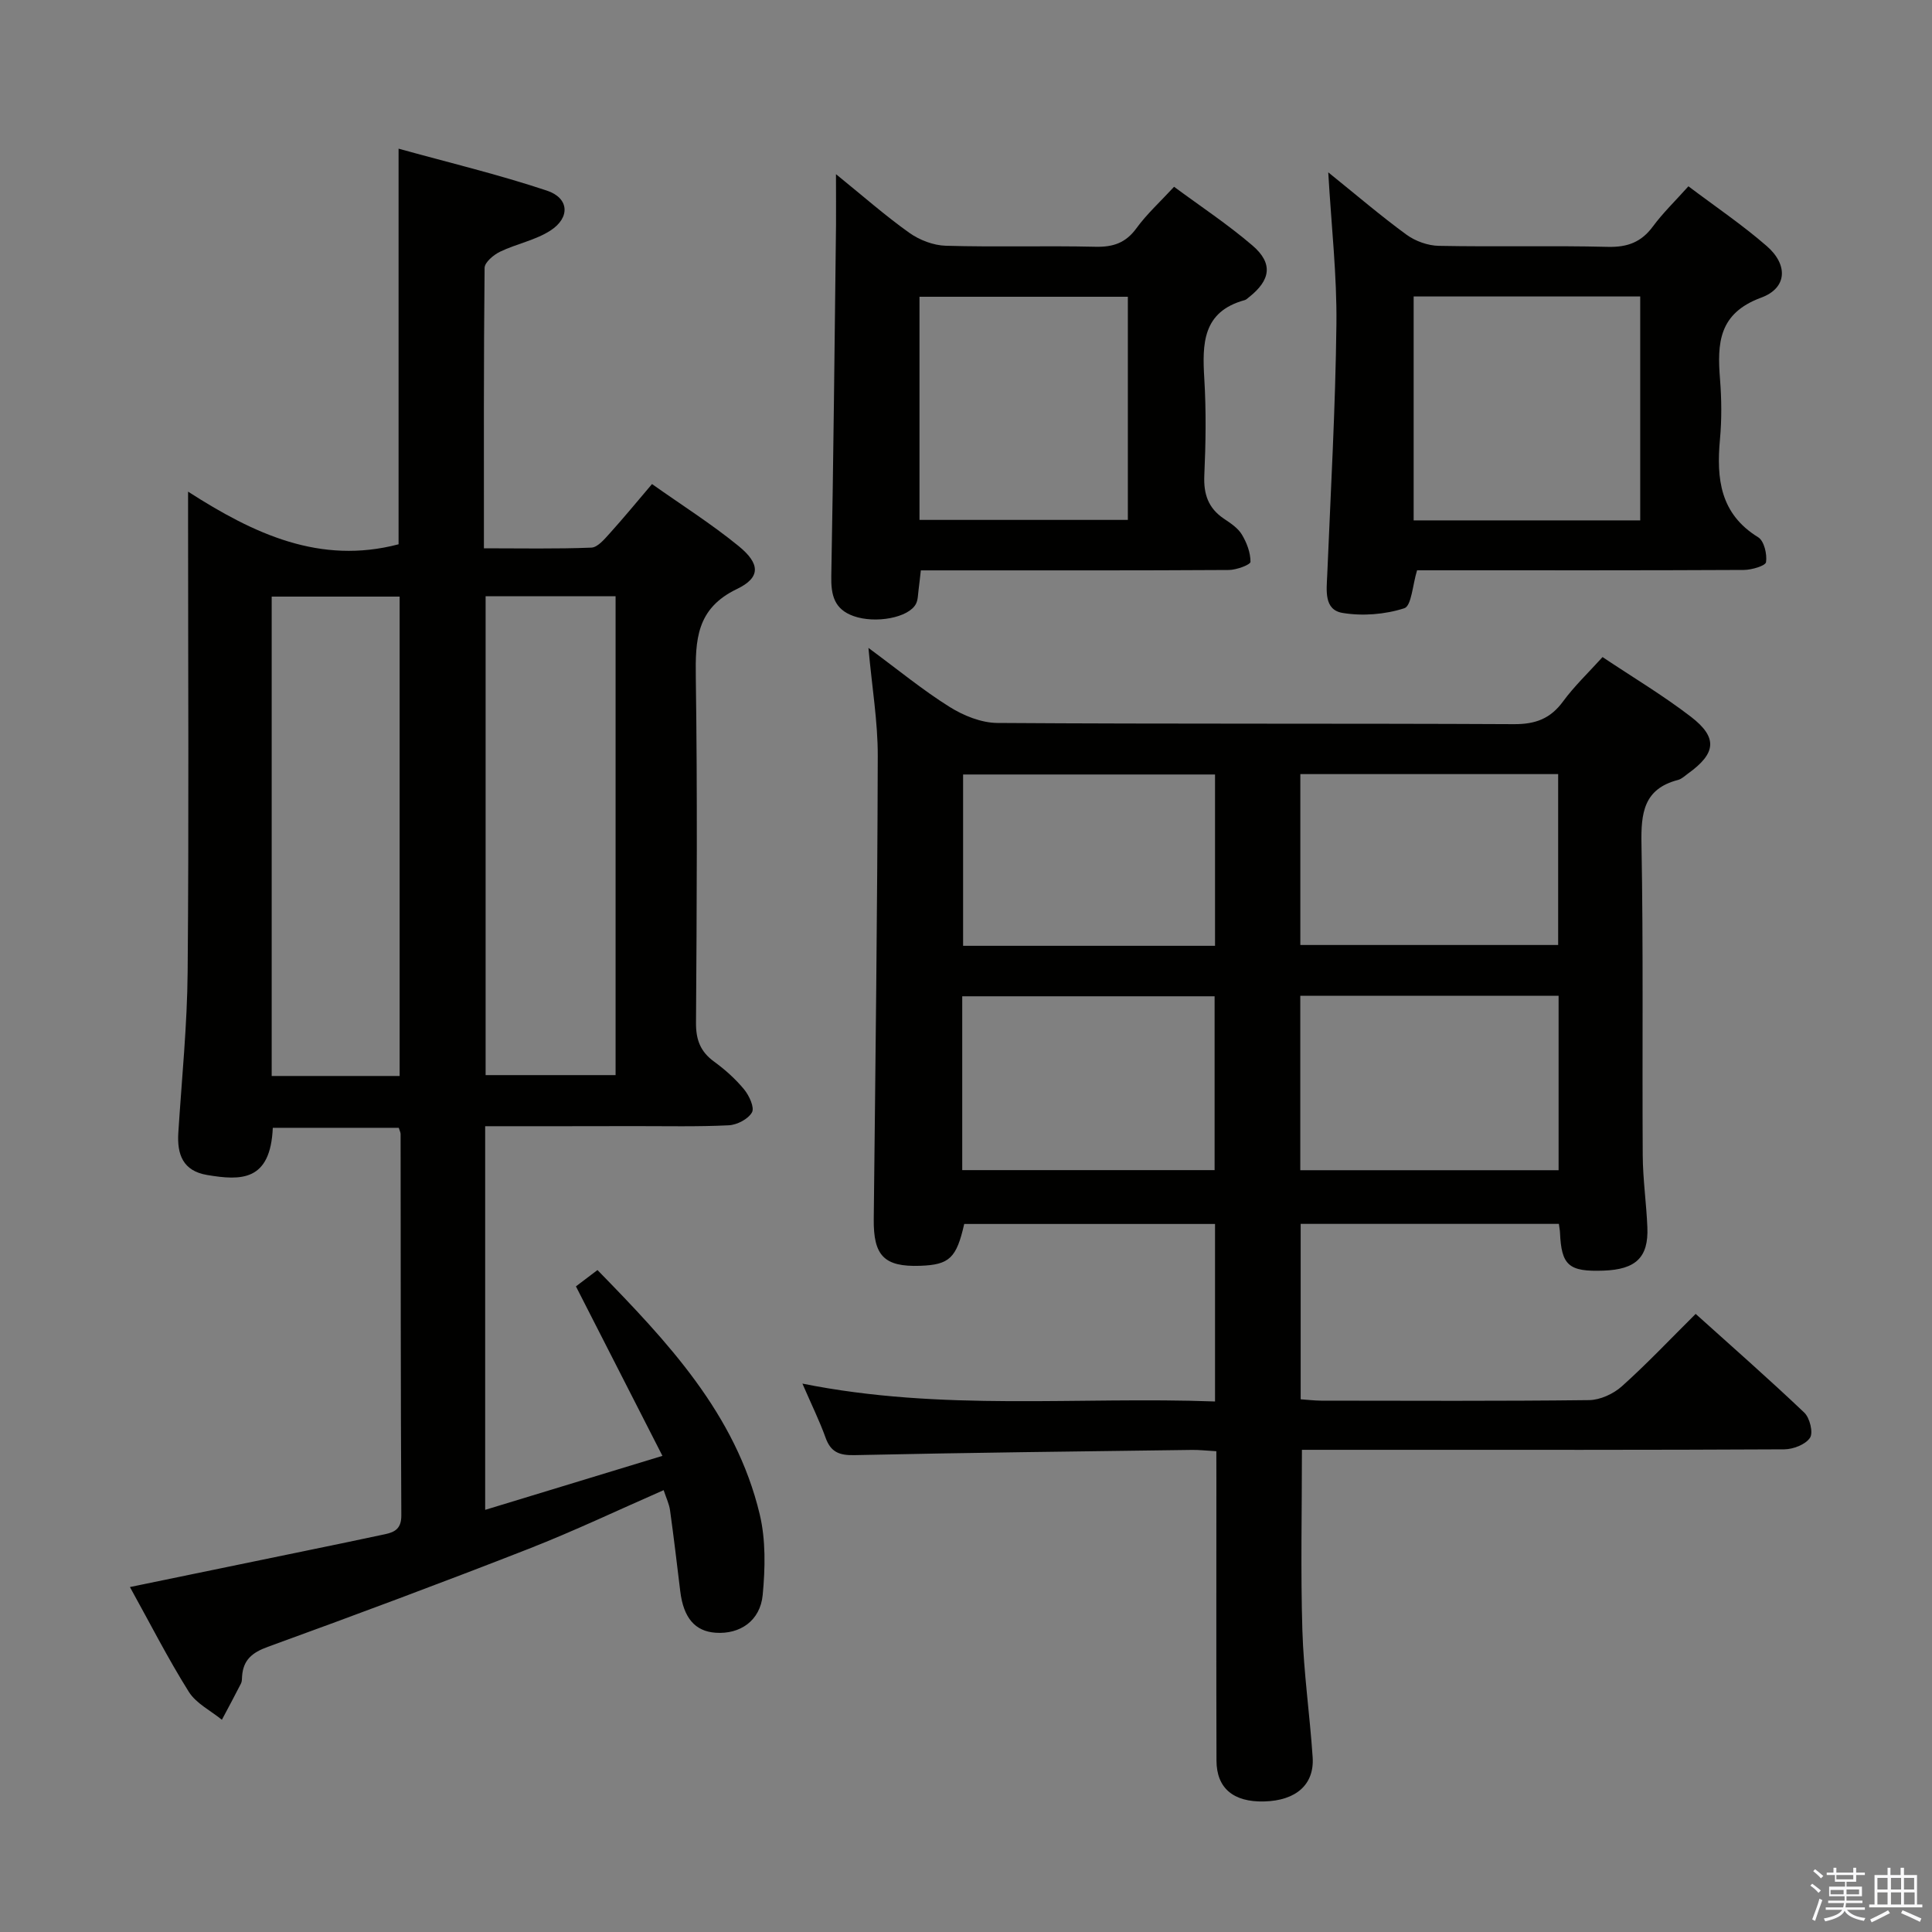 <svg enable-background="new 0 0 400 400" viewBox="0 0 400 400" xmlns="http://www.w3.org/2000/svg"><rect x="0" y="0" width="400" height="400" fill="#808080" stroke="none"/><path d="m374.8 390.4.4-.4c.7.5 1.3 1 1.8 1.4l-.5.5c-.5-.6-1.1-1.1-1.7-1.5zm1 7.3-.6-.3c.5-1.4 1.1-2.8 1.5-4.3.2.1.4.2.6.3-.5 1.3-1 2.8-1.5 4.3zm-.4-10.3.4-.4c.4.3 1 .8 1.7 1.4l-.5.5c-.4-.5-1-1-1.6-1.5zm2.5.3h1.7v-1h.6v1h3.5v-1h.6v1h1.8v.5h-1.8v1.4h-2v1h3.2v2h-3.2v.9h3.3v.5h-3.4c0 .3-.1.6-.1.9h4v.5h-3.7c.7.9 1.9 1.5 3.8 1.7-.1.2-.2.4-.3.6-2.1-.4-3.5-1.1-4-2.1-.4 1-1.8 1.7-4 2.2-.1-.2-.2-.4-.3-.6 2.1-.4 3.4-1 3.8-1.8h-3.4v-.5h3.6c.1-.3.1-.6.2-.9h-3.3v-.5h3.4c0-.3 0-.6 0-.9h-3.2v-2h3.3v-1h-2.1v-1.4h-1.7v-.5zm1.1 3.5v1h2.7c0-.3 0-.4 0-.4 0-.1 0-.2 0-.2 0-.1 0-.2 0-.3h-2.7zm1.2-3v.9h3.5v-.9zm4.7 3h-2.6v.6.4h2.6z" fill="#fafafb"/><path d="m393.6 386.7h.6v1.5h2.7v6.1h1.1v.6h-11v-.6h1.1v-6.1h2.7v-1.5h.6v1.5h2.1v-1.5zm-2.7 8.8.4.6c-1.2.6-2.5 1.3-3.8 1.9-.1-.2-.2-.4-.3-.6 1.2-.6 2.5-1.2 3.7-1.9zm-2.2-6.7v2.4h2.1v-2.4zm0 3v2.5h2.1v-2.5zm2.8-3v2.4h2.1v-2.4zm0 3v2.5h2.1v-2.5zm6 6.1c-1.4-.7-2.7-1.3-3.9-1.8l.3-.6c1.5.6 2.7 1.2 3.9 1.7zm-1.2-9.1h-2.1v2.4h2.1zm-2.1 3v2.5h2.2v-2.5z" fill="#fafafb"/><g fill="#010100"><path d="m251.83 300.46c-2.09-.12-3.55-.29-5.01-.27-23.3.31-46.61.57-69.91 1.08-3.14.07-4.92-.62-5.99-3.63-1.22-3.4-2.83-6.66-4.79-11.18 28.88 5.81 57.06 2.65 85.43 3.7 0-12.59 0-24.5 0-36.75-17.43 0-34.68 0-51.93 0-1.6 7.06-3.06 8.45-9.12 8.66-7.47.26-9.69-2.1-9.61-9.66.35-31.97.75-63.93.83-95.9.02-7.06-1.18-14.12-1.93-22.37 6.13 4.52 11.23 8.73 16.79 12.21 2.9 1.82 6.58 3.31 9.92 3.33 35.65.24 71.31.07 106.96.25 4.43.02 7.52-1.13 10.14-4.7 2.34-3.19 5.25-5.95 8.18-9.19 6.22 4.16 12.52 7.92 18.3 12.36 5.6 4.31 5.21 7.58-.58 11.74-.68.49-1.33 1.14-2.1 1.34-7.11 1.85-7.68 6.85-7.56 13.26.4 21.49.13 42.98.26 64.47.03 4.97.76 9.94.96 14.91.25 6.21-2.38 8.71-9.08 8.95-7.2.26-8.72-1.07-9.01-7.88-.02-.5-.13-.99-.23-1.8-17.71 0-35.44 0-53.46 0v36.32c1.37.09 2.8.27 4.23.28 18.49.02 36.99.11 55.48-.11 2.3-.03 5.04-1.29 6.79-2.86 5.18-4.64 9.97-9.72 15.28-14.99 7.54 6.79 15.16 13.47 22.49 20.44 1.14 1.08 1.89 4.15 1.18 5.21-.93 1.4-3.48 2.38-5.34 2.39-27.82.15-55.65.1-83.47.1-5.46 0-10.91 0-16.38 0 0 12.78-.28 25.05.09 37.31.27 8.79 1.54 17.55 2.13 26.33.38 5.67-3.45 8.99-10.03 9.16-6.36.17-9.87-2.73-9.88-8.47-.06-19.33-.02-38.65-.02-57.98-.01-1.82-.01-3.64-.01-6.06zm17.38-94.29v36.11h53.48c0-12.18 0-24.06 0-36.11-17.9 0-35.48 0-53.48 0zm-69.99 36.09h52.25c0-12.2 0-24.06 0-35.99-17.58 0-34.81 0-52.25 0zm70-46.61h53.38c0-12.07 0-23.78 0-35.38-17.99 0-35.57 0-53.38 0zm-17.66.17c0-12.13 0-23.71 0-35.47-17.61 0-34.95 0-52.16 0v35.47z"/><path d="m100.45 233.17v79.43c12.15-3.7 23.78-7.25 36.7-11.18-6.23-12.2-12.01-23.52-17.91-35.09 1.18-.89 2.72-2.06 4.46-3.38 14.48 14.84 28.62 29.76 33.59 50.57 1.27 5.32 1.14 11.17.62 16.68-.51 5.39-4.72 8.2-9.76 7.84-4.27-.3-6.64-3.09-7.31-8.58-.68-5.6-1.34-11.21-2.12-16.8-.18-1.28-.78-2.51-1.32-4.14-9.39 4.11-18.51 8.45-27.9 12.13-17.93 7.01-35.96 13.74-54.05 20.31-3.25 1.18-5.1 2.71-5.33 6.11-.03.5-.01 1.05-.22 1.47-1.28 2.52-2.63 5.01-3.96 7.52-2.33-1.9-5.34-3.38-6.85-5.79-4.31-6.87-8-14.13-12.19-21.69 12.75-2.63 24.99-5.15 37.24-7.68 5.2-1.07 10.4-2.15 15.59-3.26 2.06-.44 3.37-1.18 3.36-3.89-.15-26.32-.11-52.64-.15-78.97 0-.31-.18-.62-.38-1.28-8.62 0-17.35 0-26.08 0-.48 11.11-6.58 10.95-13.59 9.77-5.02-.84-6.26-4.25-5.97-8.78.71-11.11 1.84-22.22 1.93-33.34.27-30.82.09-61.64.09-92.46 0-1.82 0-3.65 0-6.9 13.69 8.8 27.35 15.16 43.58 10.9 0-26.57 0-53.61 0-81.91 10.27 2.85 20.64 5.33 30.72 8.69 4.6 1.53 4.85 5.58.74 8.25-3.11 2.02-7.04 2.75-10.44 4.39-1.35.65-3.2 2.2-3.21 3.36-.2 19.13-.14 38.25-.14 58.05 7.69 0 14.97.15 22.24-.14 1.3-.05 2.69-1.72 3.76-2.9 2.88-3.19 5.61-6.51 8.8-10.26 6.16 4.36 12.33 8.26 17.95 12.85 4.47 3.65 4.58 6.51-.37 8.88-8.42 4.04-8.62 10.56-8.51 18.37.34 23.82.2 47.65.04 71.47-.02 3.52.93 5.96 3.76 8.02 2.27 1.65 4.42 3.58 6.2 5.74 1.05 1.27 2.19 3.75 1.63 4.75-.78 1.39-3.09 2.6-4.81 2.68-6.48.32-12.99.16-19.49.17-10.15.03-20.29.02-30.94.02zm.09-109.73v99.15h26.91c0-33.27 0-66.14 0-99.15-9.13 0-17.88 0-26.91 0zm-17.8 99.33c0-33.27 0-66.16 0-99.25-8.97 0-17.68 0-26.49 0v99.25z"/><path d="m275 35.68c5.85 4.71 10.87 9.02 16.2 12.91 1.84 1.34 4.43 2.27 6.7 2.31 11.66.23 23.33-.08 34.99.21 4.06.1 6.93-.97 9.33-4.23 2.06-2.79 4.59-5.23 7.35-8.31 5.51 4.16 11.14 7.96 16.22 12.38 4.43 3.85 4.26 8.68-1.15 10.67-8.83 3.25-9.12 9.43-8.53 16.86.33 4.14.37 8.36-.01 12.49-.75 8.16.03 15.42 7.92 20.27 1.22.75 1.86 3.49 1.62 5.14-.11.77-2.97 1.61-4.59 1.62-20.83.11-41.66.07-62.49.07-1.81 0-3.62 0-5.17 0-.93 3-1.15 7.38-2.64 7.86-3.99 1.29-8.64 1.66-12.79.97-3.89-.65-3.31-4.66-3.17-7.89.72-17.29 1.7-34.57 1.9-51.87.12-10.12-1.04-20.24-1.69-31.46zm64.59 72.06c0-15.72 0-31.09 0-46.36-15.83 0-31.25 0-46.91 0v46.36z"/><path d="m173.08 36.06c5.58 4.52 10.19 8.59 15.18 12.14 2.11 1.5 4.99 2.61 7.56 2.68 10.32.3 20.66-.03 30.99.21 3.66.08 6.26-.79 8.48-3.84 2.14-2.94 4.88-5.43 7.79-8.58 5.46 4.04 11.12 7.78 16.23 12.16 4.31 3.7 3.79 7.16-.77 10.74-.26.21-.52.47-.82.56-8.77 2.39-8.82 9.04-8.38 16.32.4 6.64.3 13.33 0 19.99-.17 3.86.81 6.76 4.04 8.94 1.37.92 2.9 1.92 3.72 3.27 1.02 1.68 1.81 3.76 1.8 5.67 0 .6-2.9 1.68-4.48 1.69-19.33.12-38.65.08-57.98.08-1.81 0-3.63 0-5.79 0-.18 1.53-.3 2.79-.47 4.04-.13.97-.11 2.06-.54 2.89-1.49 2.88-8.38 4.14-12.9 2.54-4.02-1.42-4.71-4.35-4.63-8.29.45-24.26.69-48.52.98-72.77.02-3.15-.01-6.28-.01-10.44zm17.29 71.58h43.14c0-15.6 0-30.85 0-46.2-14.53 0-28.74 0-43.14 0z"/></g></svg>